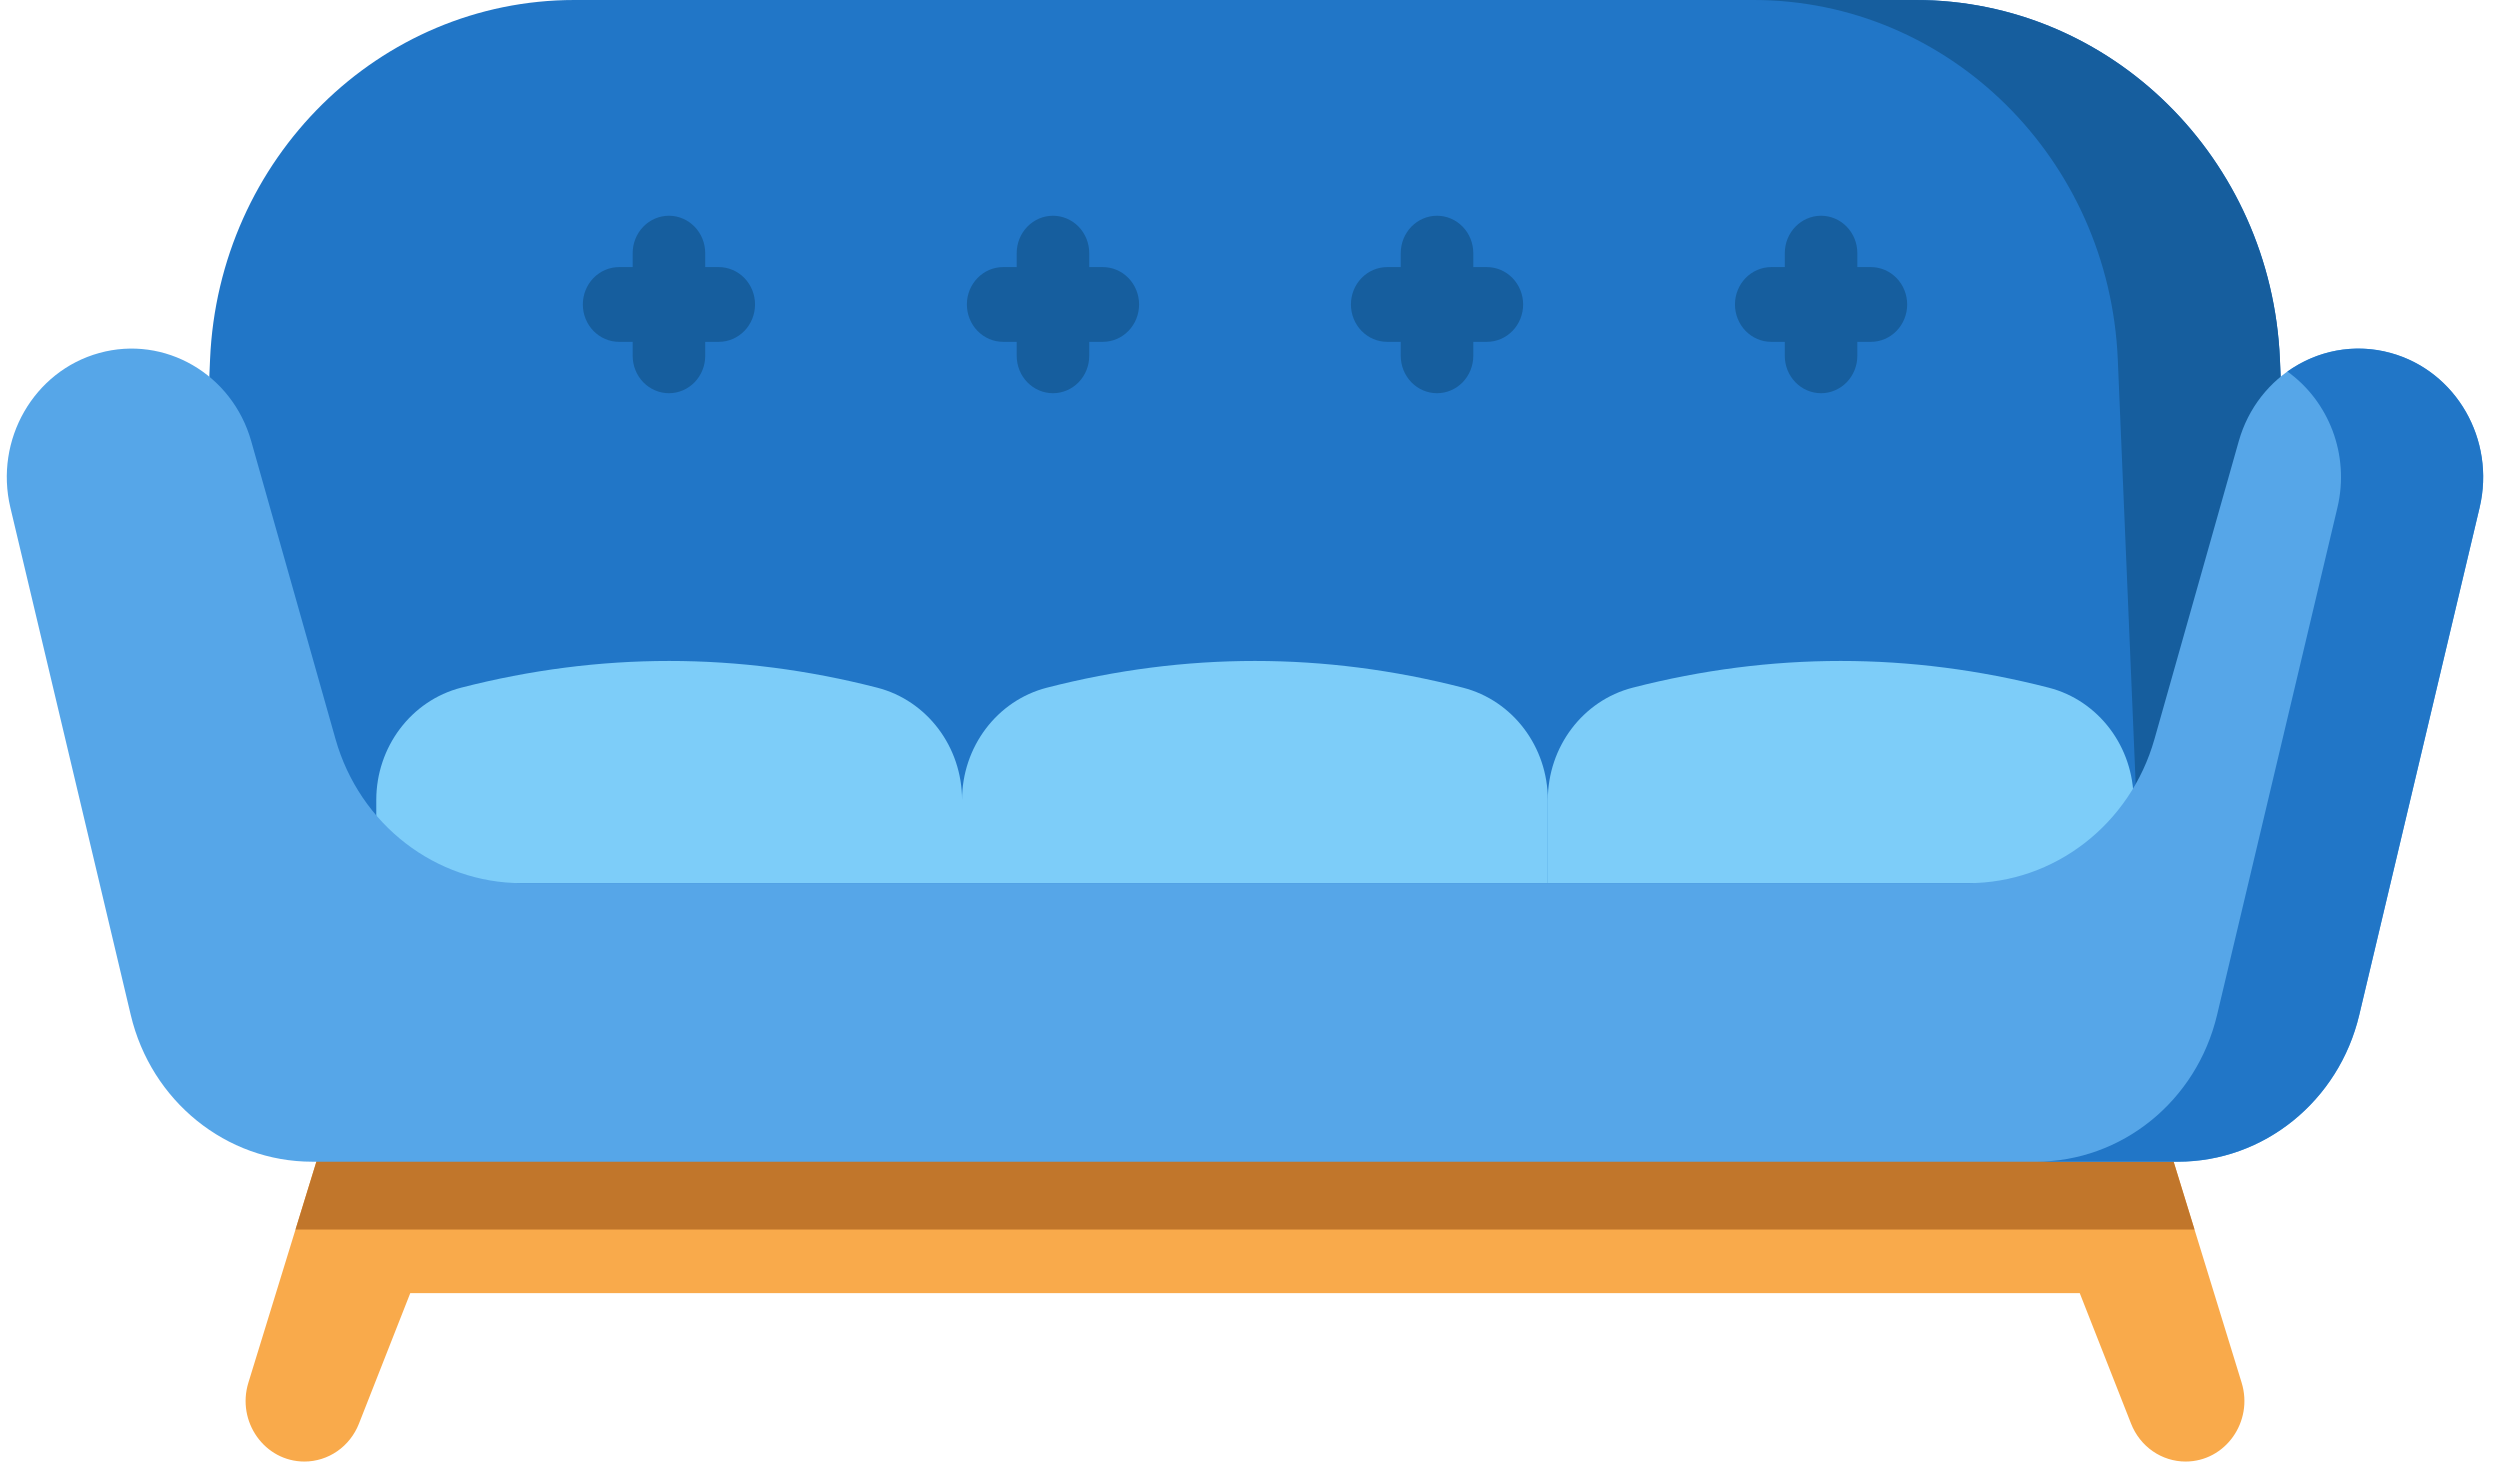 <svg width="195" height="114" viewBox="0 0 195 114" fill="none" xmlns="http://www.w3.org/2000/svg">
<path d="M174.846 107.845L169.42 90.213H24.801L19.375 107.845C18.436 110.891 20.643 114 23.745 114C24.658 114 25.551 113.719 26.308 113.193C27.065 112.668 27.653 111.921 27.996 111.049L32 100.866H162.221L166.225 111.049C166.568 111.921 167.155 112.668 167.913 113.194C168.67 113.719 169.562 114 170.475 114C173.577 114 175.785 110.891 174.846 107.845H174.846Z" fill="#F9AA4B"/>
<path d="M27.961 90.213H24.801L23.049 95.905H171.172L169.42 90.213H27.961Z" fill="#C1762B"/>
<path d="M16.384 28.046L14.457 73.812H179.764L177.835 28.046C177.175 12.363 164.645 0 149.414 0H44.806C29.574 0 17.046 12.363 16.384 28.046Z" fill="#2176C7"/>
<path d="M177.835 28.046C177.174 12.363 164.645 0 149.414 0H136.768C151.999 0 164.528 12.363 165.188 28.046L167.117 73.812H179.763L177.835 28.046Z" fill="#165E9E"/>
<path d="M68.419 53.638C57.603 50.86 46.788 50.86 35.973 53.638C32.076 54.639 29.35 58.262 29.35 62.401V68.887H75.04V62.401C75.04 58.262 72.315 54.637 68.419 53.638ZM114.108 53.638C103.292 50.86 92.477 50.86 81.662 53.638C77.765 54.639 75.04 58.262 75.04 62.401V68.887H120.731V62.401C120.731 58.262 118.004 54.637 114.108 53.638Z" fill="#7DCDF9"/>
<path d="M159.798 53.638C148.983 50.86 138.167 50.86 127.352 53.638C123.455 54.639 120.731 58.262 120.731 62.401V68.887H166.419V62.401C166.419 58.262 163.695 54.637 159.798 53.638H159.798Z" fill="#7DCDF9"/>
<path d="M174.625 34.408L168.049 57.648C166.164 64.306 160.242 68.885 153.511 68.885H40.708C33.977 68.885 28.055 64.306 26.17 57.648L19.594 34.408C18.113 29.177 12.849 26.123 7.743 27.533C2.633 28.942 -0.445 34.3 0.81 39.594L7.762 68.885L10.199 79.167C11.793 85.885 17.636 90.613 24.348 90.613H169.873C176.585 90.613 182.426 85.888 184.021 79.17L186.463 68.885L193.41 39.594C194.665 34.3 191.585 28.942 186.477 27.533C181.369 26.123 176.106 29.177 174.625 34.408H174.625Z" fill="#56A6E8"/>
<path d="M186.478 27.532H186.476C183.607 26.741 180.688 27.358 178.418 28.98C181.632 31.279 183.299 35.456 182.319 39.594L175.372 68.885L172.93 79.169C171.335 85.888 165.492 90.612 158.781 90.612H169.874C176.585 90.612 182.427 85.888 184.021 79.169L186.463 68.885L193.41 39.594C194.666 34.3 191.586 28.942 186.478 27.532Z" fill="#2176C7"/>
<path d="M56.064 20.833H55.007V19.744C55.007 18.971 54.709 18.229 54.178 17.682C53.647 17.135 52.928 16.828 52.177 16.828C51.427 16.828 50.707 17.135 50.177 17.682C49.646 18.229 49.348 18.971 49.348 19.744V20.833H48.29C47.918 20.833 47.55 20.908 47.207 21.055C46.864 21.201 46.552 21.416 46.289 21.687C46.026 21.957 45.818 22.279 45.676 22.633C45.534 22.986 45.461 23.366 45.461 23.748C45.461 24.131 45.534 24.511 45.676 24.864C45.818 25.218 46.026 25.54 46.289 25.81C46.552 26.081 46.864 26.296 47.207 26.442C47.55 26.589 47.918 26.664 48.29 26.664H49.348V27.755C49.348 28.528 49.646 29.27 50.177 29.817C50.707 30.363 51.427 30.671 52.177 30.671C52.928 30.671 53.647 30.363 54.178 29.817C54.709 29.27 55.007 28.528 55.007 27.755V26.664H56.063C56.435 26.664 56.803 26.589 57.146 26.442C57.49 26.296 57.801 26.081 58.064 25.81C58.327 25.54 58.535 25.218 58.678 24.864C58.82 24.511 58.893 24.131 58.893 23.748C58.893 23.366 58.82 22.986 58.678 22.633C58.535 22.279 58.327 21.957 58.064 21.687C57.801 21.416 57.49 21.201 57.146 21.055C56.803 20.908 56.435 20.833 56.064 20.833ZM86.019 20.833H84.961V19.744C84.961 18.971 84.663 18.229 84.132 17.682C83.602 17.135 82.882 16.828 82.132 16.828C81.381 16.828 80.662 17.135 80.131 17.682C79.6 18.229 79.302 18.971 79.302 19.744V20.833H78.246C76.683 20.833 75.416 22.139 75.416 23.748C75.416 24.522 75.715 25.264 76.245 25.81C76.776 26.357 77.496 26.664 78.246 26.664H79.302V27.755C79.302 28.528 79.6 29.27 80.131 29.817C80.662 30.363 81.381 30.671 82.132 30.671C82.882 30.671 83.602 30.363 84.132 29.817C84.663 29.27 84.961 28.528 84.961 27.755V26.664H86.019C86.391 26.664 86.759 26.589 87.102 26.442C87.446 26.296 87.757 26.081 88.02 25.81C88.283 25.54 88.491 25.218 88.634 24.864C88.776 24.511 88.849 24.131 88.849 23.748C88.849 23.366 88.776 22.986 88.634 22.633C88.491 22.279 88.283 21.957 88.02 21.687C87.757 21.416 87.446 21.201 87.102 21.055C86.759 20.908 86.391 20.833 86.019 20.833ZM115.975 20.833H114.917V19.744C114.917 18.971 114.619 18.229 114.088 17.682C113.557 17.135 112.838 16.828 112.087 16.828C111.337 16.828 110.617 17.135 110.087 17.682C109.556 18.229 109.258 18.971 109.258 19.744V20.833H108.202C107.83 20.833 107.462 20.908 107.119 21.055C106.775 21.201 106.464 21.416 106.201 21.687C105.938 21.957 105.73 22.279 105.587 22.633C105.445 22.986 105.372 23.366 105.372 23.748C105.372 24.131 105.445 24.511 105.587 24.864C105.73 25.218 105.938 25.54 106.201 25.81C106.464 26.081 106.775 26.296 107.119 26.442C107.462 26.589 107.83 26.664 108.202 26.664H109.258V27.755C109.258 28.528 109.556 29.27 110.087 29.817C110.617 30.363 111.337 30.671 112.087 30.671C112.838 30.671 113.557 30.363 114.088 29.817C114.619 29.27 114.917 28.528 114.917 27.755V26.664H115.975C116.347 26.664 116.715 26.589 117.058 26.442C117.401 26.296 117.713 26.081 117.976 25.81C118.239 25.54 118.447 25.218 118.589 24.864C118.731 24.511 118.805 24.131 118.805 23.748C118.805 23.366 118.731 22.986 118.589 22.633C118.447 22.279 118.239 21.957 117.976 21.687C117.713 21.416 117.401 21.201 117.058 21.055C116.715 20.908 116.347 20.833 115.975 20.833ZM145.931 20.833H144.873V19.744C144.873 18.971 144.575 18.229 144.044 17.682C143.513 17.135 142.794 16.828 142.043 16.828C141.293 16.828 140.573 17.135 140.043 17.682C139.512 18.229 139.214 18.971 139.214 19.744V20.833H138.157C137.785 20.833 137.417 20.908 137.074 21.055C136.731 21.201 136.419 21.416 136.156 21.687C135.893 21.957 135.685 22.279 135.543 22.633C135.4 22.986 135.327 23.366 135.327 23.748C135.327 24.131 135.4 24.511 135.543 24.864C135.685 25.218 135.893 25.54 136.156 25.81C136.419 26.081 136.731 26.296 137.074 26.442C137.417 26.589 137.785 26.664 138.157 26.664H139.213V27.755C139.213 28.528 139.511 29.27 140.042 29.817C140.572 30.363 141.292 30.671 142.043 30.671C142.793 30.671 143.513 30.363 144.043 29.817C144.574 29.27 144.872 28.528 144.872 27.755V26.664H145.93C146.302 26.664 146.67 26.589 147.013 26.442C147.356 26.296 147.668 26.081 147.931 25.81C148.194 25.54 148.402 25.218 148.544 24.864C148.687 24.511 148.76 24.131 148.76 23.748C148.76 23.366 148.687 22.986 148.544 22.633C148.402 22.279 148.194 21.957 147.931 21.687C147.668 21.416 147.356 21.201 147.013 21.055C146.67 20.908 146.302 20.833 145.931 20.833Z" fill="#165E9E"/>
</svg>
